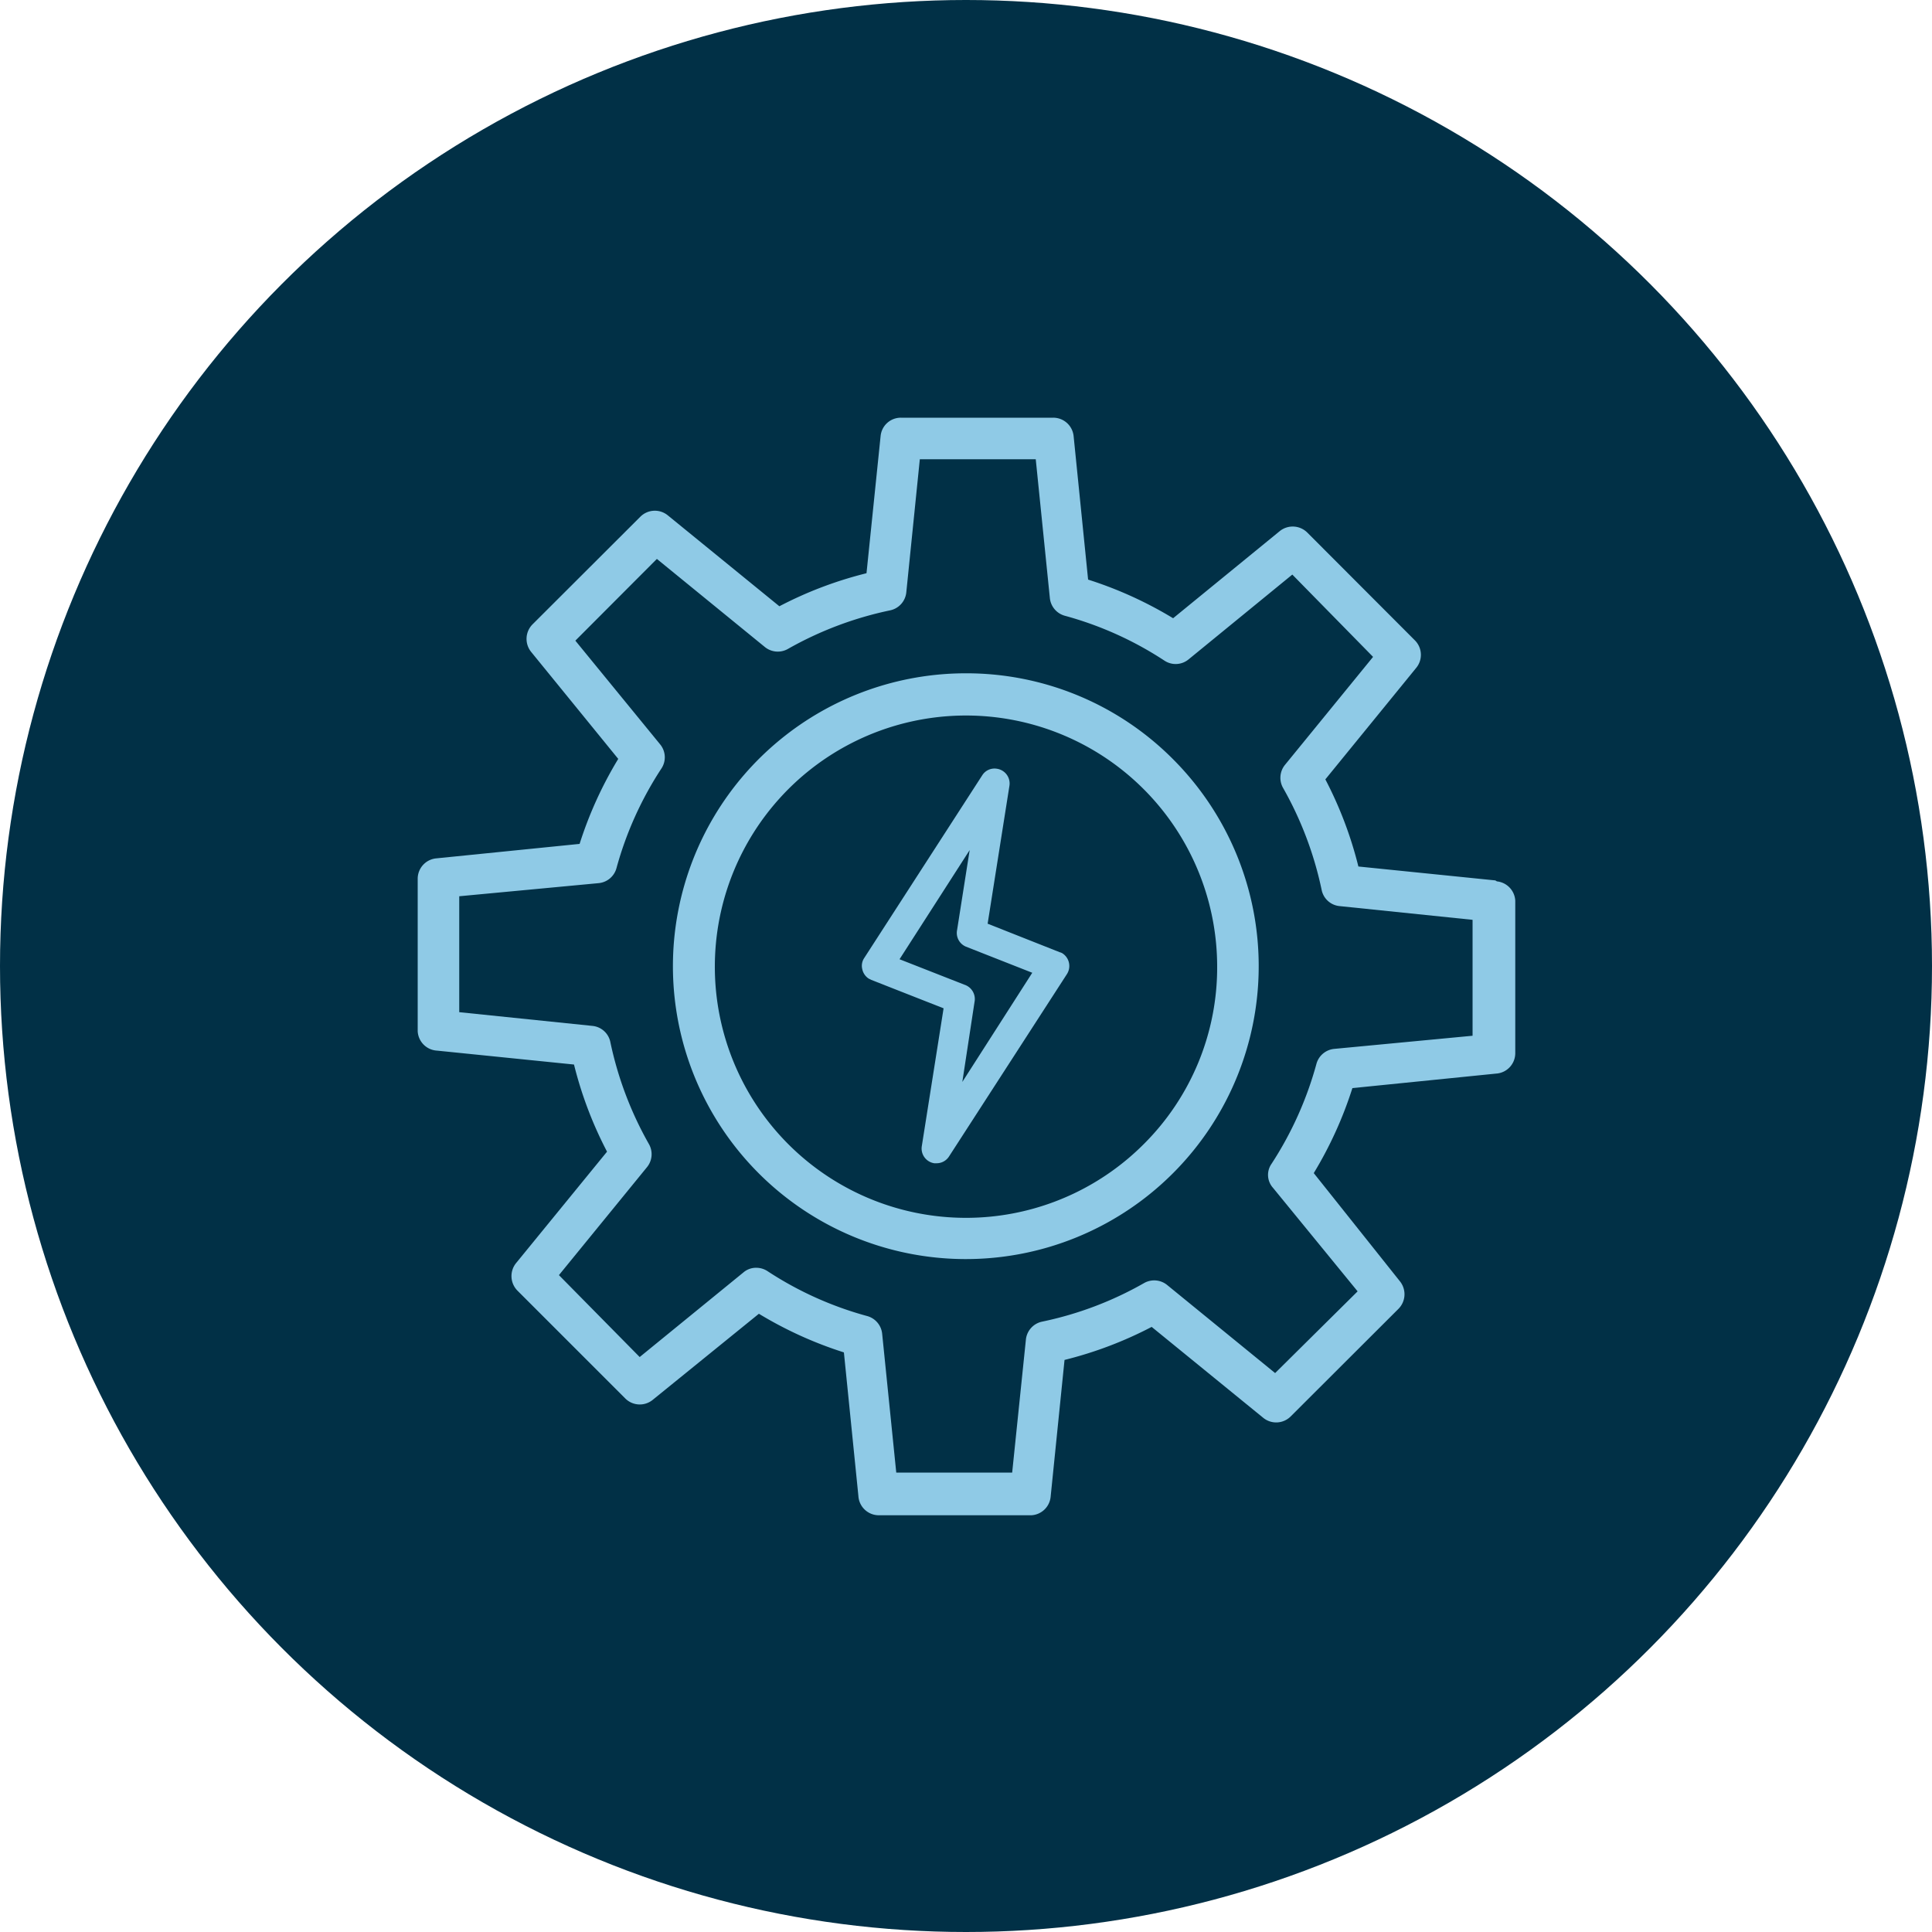 <svg xmlns="http://www.w3.org/2000/svg" width="100" height="100" viewBox="0 0 100 100"><defs><style>.cls-1{fill:#013046;}.cls-2{fill:#8fcae6;}</style></defs><g id="Layer_2" data-name="Layer 2"><g id="Layer_1-2" data-name="Layer 1"><circle class="cls-1" cx="50" cy="50" r="50"/><path class="cls-2" d="M77.4,45.57l-7.09-.72a20.27,20.27,0,0,0-1.71-4.51l4.71-5.78a1.06,1.06,0,0,0-.07-1.41l-5.58-5.59a1.07,1.07,0,0,0-1.42-.07L60.72,32a20.4,20.4,0,0,0-4.4-2l-.75-7.43a1.06,1.06,0,0,0-1.06-.95H46.63a1.05,1.05,0,0,0-1.05.95l-.73,7.1a20.27,20.27,0,0,0-4.51,1.71l-5.78-4.71a1.06,1.06,0,0,0-1.41.07l-5.59,5.58a1.07,1.07,0,0,0-.07,1.42L32,39.28a20.4,20.4,0,0,0-2,4.4l-7.43.75a1.06,1.06,0,0,0-.95,1.06v7.89a1.06,1.06,0,0,0,1,1l7.09.72a20.27,20.27,0,0,0,1.71,4.51l-4.71,5.77a1.07,1.07,0,0,0,.07,1.42l5.58,5.58a1.06,1.06,0,0,0,1.42.08L39.28,68a20.4,20.4,0,0,0,4.4,2l.75,7.43a1.06,1.06,0,0,0,1.06,1h7.89a1.06,1.06,0,0,0,1-.95l.72-7.09a20.27,20.27,0,0,0,4.51-1.71l5.78,4.71a1.06,1.06,0,0,0,1.41-.07l5.59-5.58a1.07,1.07,0,0,0,.07-1.42L68,60.72a20.4,20.4,0,0,0,2-4.4l7.43-.75a1.06,1.06,0,0,0,1-1.06V46.62a1.06,1.06,0,0,0-.95-1Zm-8.34,8.72a1.06,1.06,0,0,0-.92.77,18.29,18.29,0,0,1-2.32,5.17,1,1,0,0,0,.06,1.24l4.39,5.37L66,71.07l-5.59-4.56a1.06,1.06,0,0,0-1.19-.1,18.09,18.09,0,0,1-5.29,2,1.06,1.06,0,0,0-.83.93l-.71,6.88h-6l-.73-7.19a1.06,1.06,0,0,0-.77-.91,18,18,0,0,1-5.17-2.33,1.06,1.06,0,0,0-.57-.17,1,1,0,0,0-.67.24l-5.37,4.38L28.93,66l4.56-5.59a1.06,1.06,0,0,0,.1-1.19,18.31,18.31,0,0,1-2-5.29,1.05,1.05,0,0,0-.93-.83l-6.89-.71v-6L31,45.71a1.06,1.06,0,0,0,.91-.78,18.11,18.11,0,0,1,2.33-5.16,1.05,1.05,0,0,0-.07-1.24l-4.39-5.37L34,28.93l5.59,4.56a1.06,1.06,0,0,0,1.19.1,18.33,18.33,0,0,1,5.3-2,1.06,1.06,0,0,0,.83-.93l.7-6.89h6l.73,7.18a1.06,1.06,0,0,0,.77.92,18,18,0,0,1,5.17,2.33,1.05,1.05,0,0,0,1.24-.07l5.37-4.39L71.07,34l-4.56,5.59a1.06,1.06,0,0,0-.1,1.19,18.31,18.31,0,0,1,2,5.29,1.05,1.05,0,0,0,.93.83l6.88.71v6Z"/><path class="cls-2" d="M50,34.85a15.16,15.16,0,1,0,10.71,4.44A15.08,15.08,0,0,0,50,34.85Zm9.21,24.36A13,13,0,1,1,63,50,12.9,12.9,0,0,1,59.21,59.21Z"/><path class="cls-2" d="M55,49.35a.42.42,0,0,0-.14-.06l-3.74-1.48,1.13-7.15a.77.77,0,0,0-.65-.87.75.75,0,0,0-.76.34l-6.11,9.46a.72.72,0,0,0-.1.57.77.77,0,0,0,.33.49l.14.07,3.74,1.47-1.13,7.15a.77.77,0,0,0,.65.87h.11a.76.76,0,0,0,.65-.35l6.11-9.45A.78.78,0,0,0,55,49.35Zm-4.56,2.52A.78.78,0,0,0,50,51l-3.44-1.35L50.19,44l-.65,4.13A.77.77,0,0,0,50,49l3.43,1.35L49.81,56Z"/></g></g></svg>